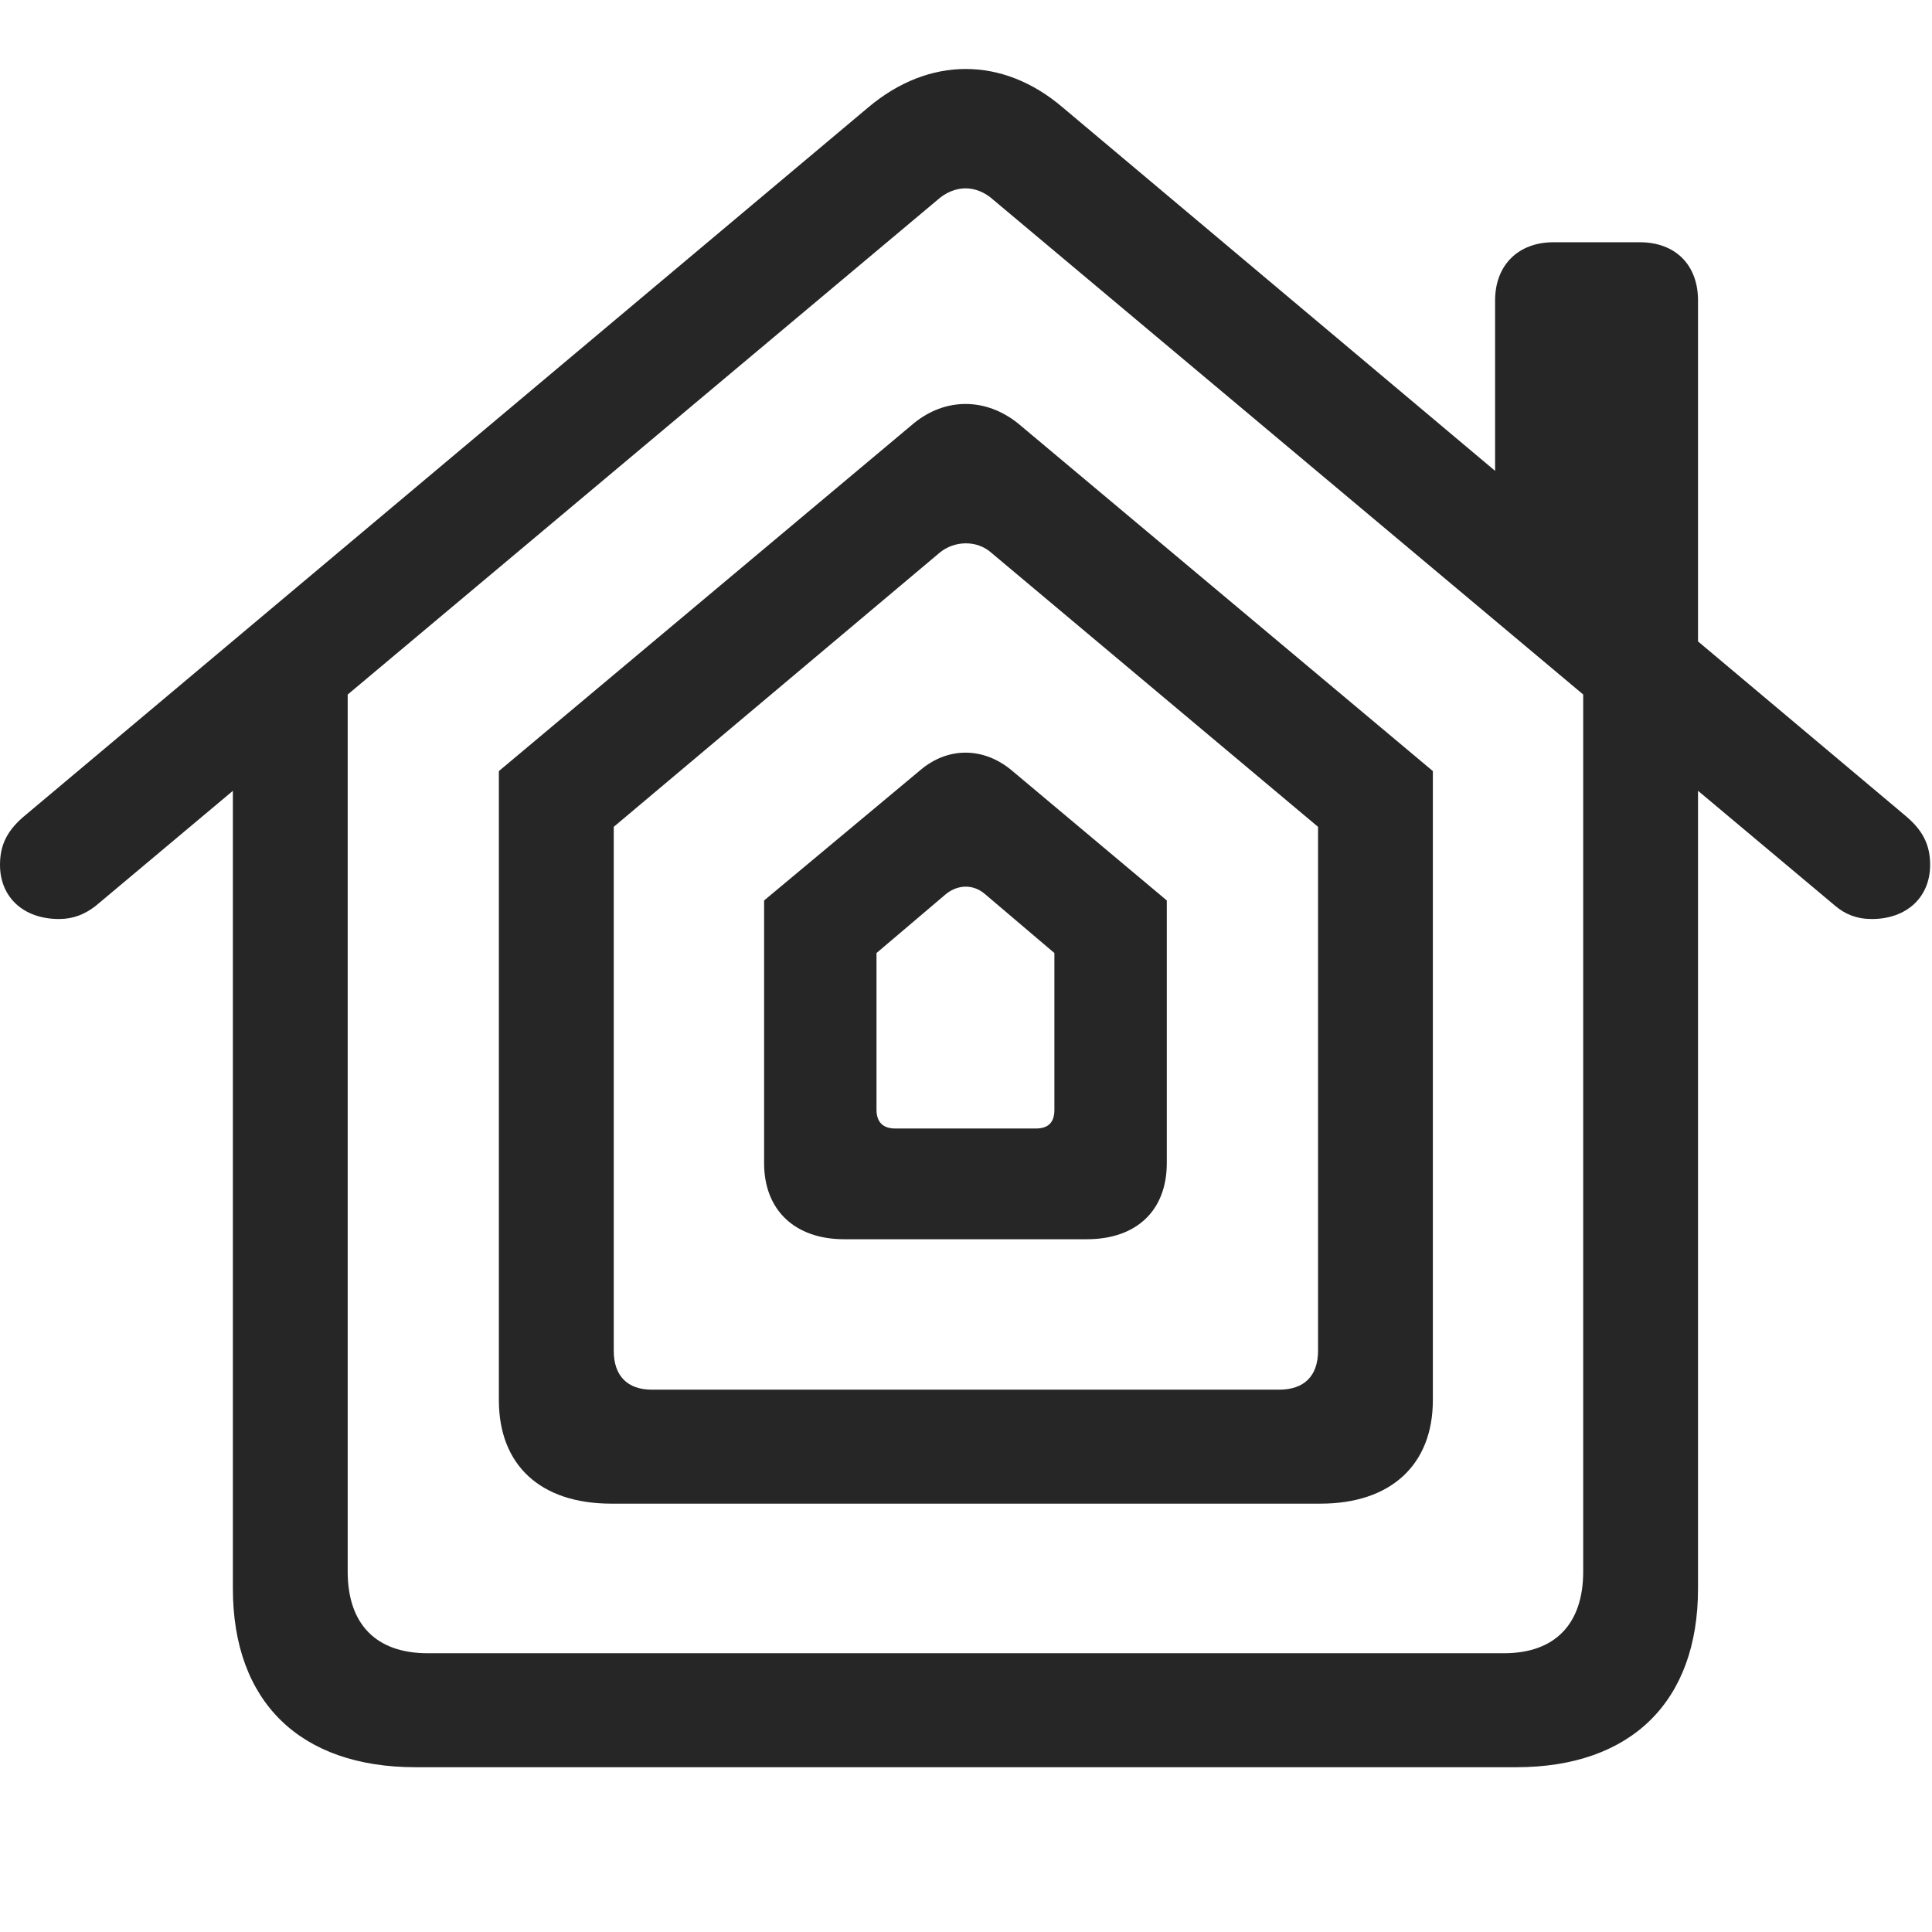 <svg width="28" height="28" viewBox="0 0 28 28" fill="none" xmlns="http://www.w3.org/2000/svg">
<g clip-path="url(#clip0_2124_49966)">
<path d="M3.375 23.023C3.375 24.663 4.348 25.612 6.023 25.612H21.973C23.637 25.612 24.609 24.663 24.609 23.023V9.933L22.945 9.815V22.776C22.945 23.538 22.535 23.96 21.797 23.96H6.199C5.449 23.96 5.039 23.538 5.039 22.776V9.827L3.375 9.933V23.023ZM0 12.534C0 13.003 0.34 13.319 0.855 13.319C1.066 13.319 1.23 13.249 1.383 13.132L13.582 2.901C13.828 2.679 14.145 2.667 14.402 2.901L26.602 13.132C26.742 13.249 26.906 13.319 27.129 13.319C27.633 13.319 27.973 13.003 27.973 12.534C27.973 12.229 27.855 12.019 27.598 11.808L15.398 1.554C14.531 0.815 13.465 0.815 12.586 1.554L0.375 11.808C0.117 12.019 0 12.229 0 12.534ZM21.668 7.284L24.609 9.769V4.354C24.609 3.839 24.281 3.511 23.766 3.511H22.512C22.008 3.511 21.668 3.839 21.668 4.354V7.284Z" fill="black" fill-opacity="0.85"/>
<path d="M7.23 20.292C7.23 21.23 7.828 21.792 8.859 21.792H19.137C20.156 21.792 20.766 21.23 20.766 20.292V11.175L14.754 6.136C14.285 5.761 13.699 5.761 13.242 6.136L7.23 11.175V20.292ZM8.895 19.577V11.983L13.617 8.011C13.828 7.835 14.156 7.823 14.367 8.011L19.102 11.983V19.577C19.102 19.94 18.902 20.14 18.539 20.14H9.445C9.094 20.14 8.895 19.94 8.895 19.577Z" fill="black" fill-opacity="0.85"/>
<path d="M11.074 16.858C11.074 17.538 11.52 17.96 12.234 17.96H15.75C16.477 17.96 16.91 17.538 16.91 16.858V13.05L14.66 11.163C14.25 10.823 13.734 10.823 13.336 11.163L11.074 13.05V16.858ZM12.703 16.085V13.812L13.711 12.956C13.887 12.815 14.109 12.815 14.273 12.956L15.281 13.812V16.085C15.281 16.261 15.199 16.355 15.012 16.355H12.973C12.797 16.355 12.703 16.261 12.703 16.085Z" fill="black" fill-opacity="0.85"/>
</g>
<defs>
<clipPath id="clip0_2124_49966">
<rect width="27.973" height="26.596" fill="white" transform="translate(0 1)"/>
</clipPath>
</defs>
</svg>
